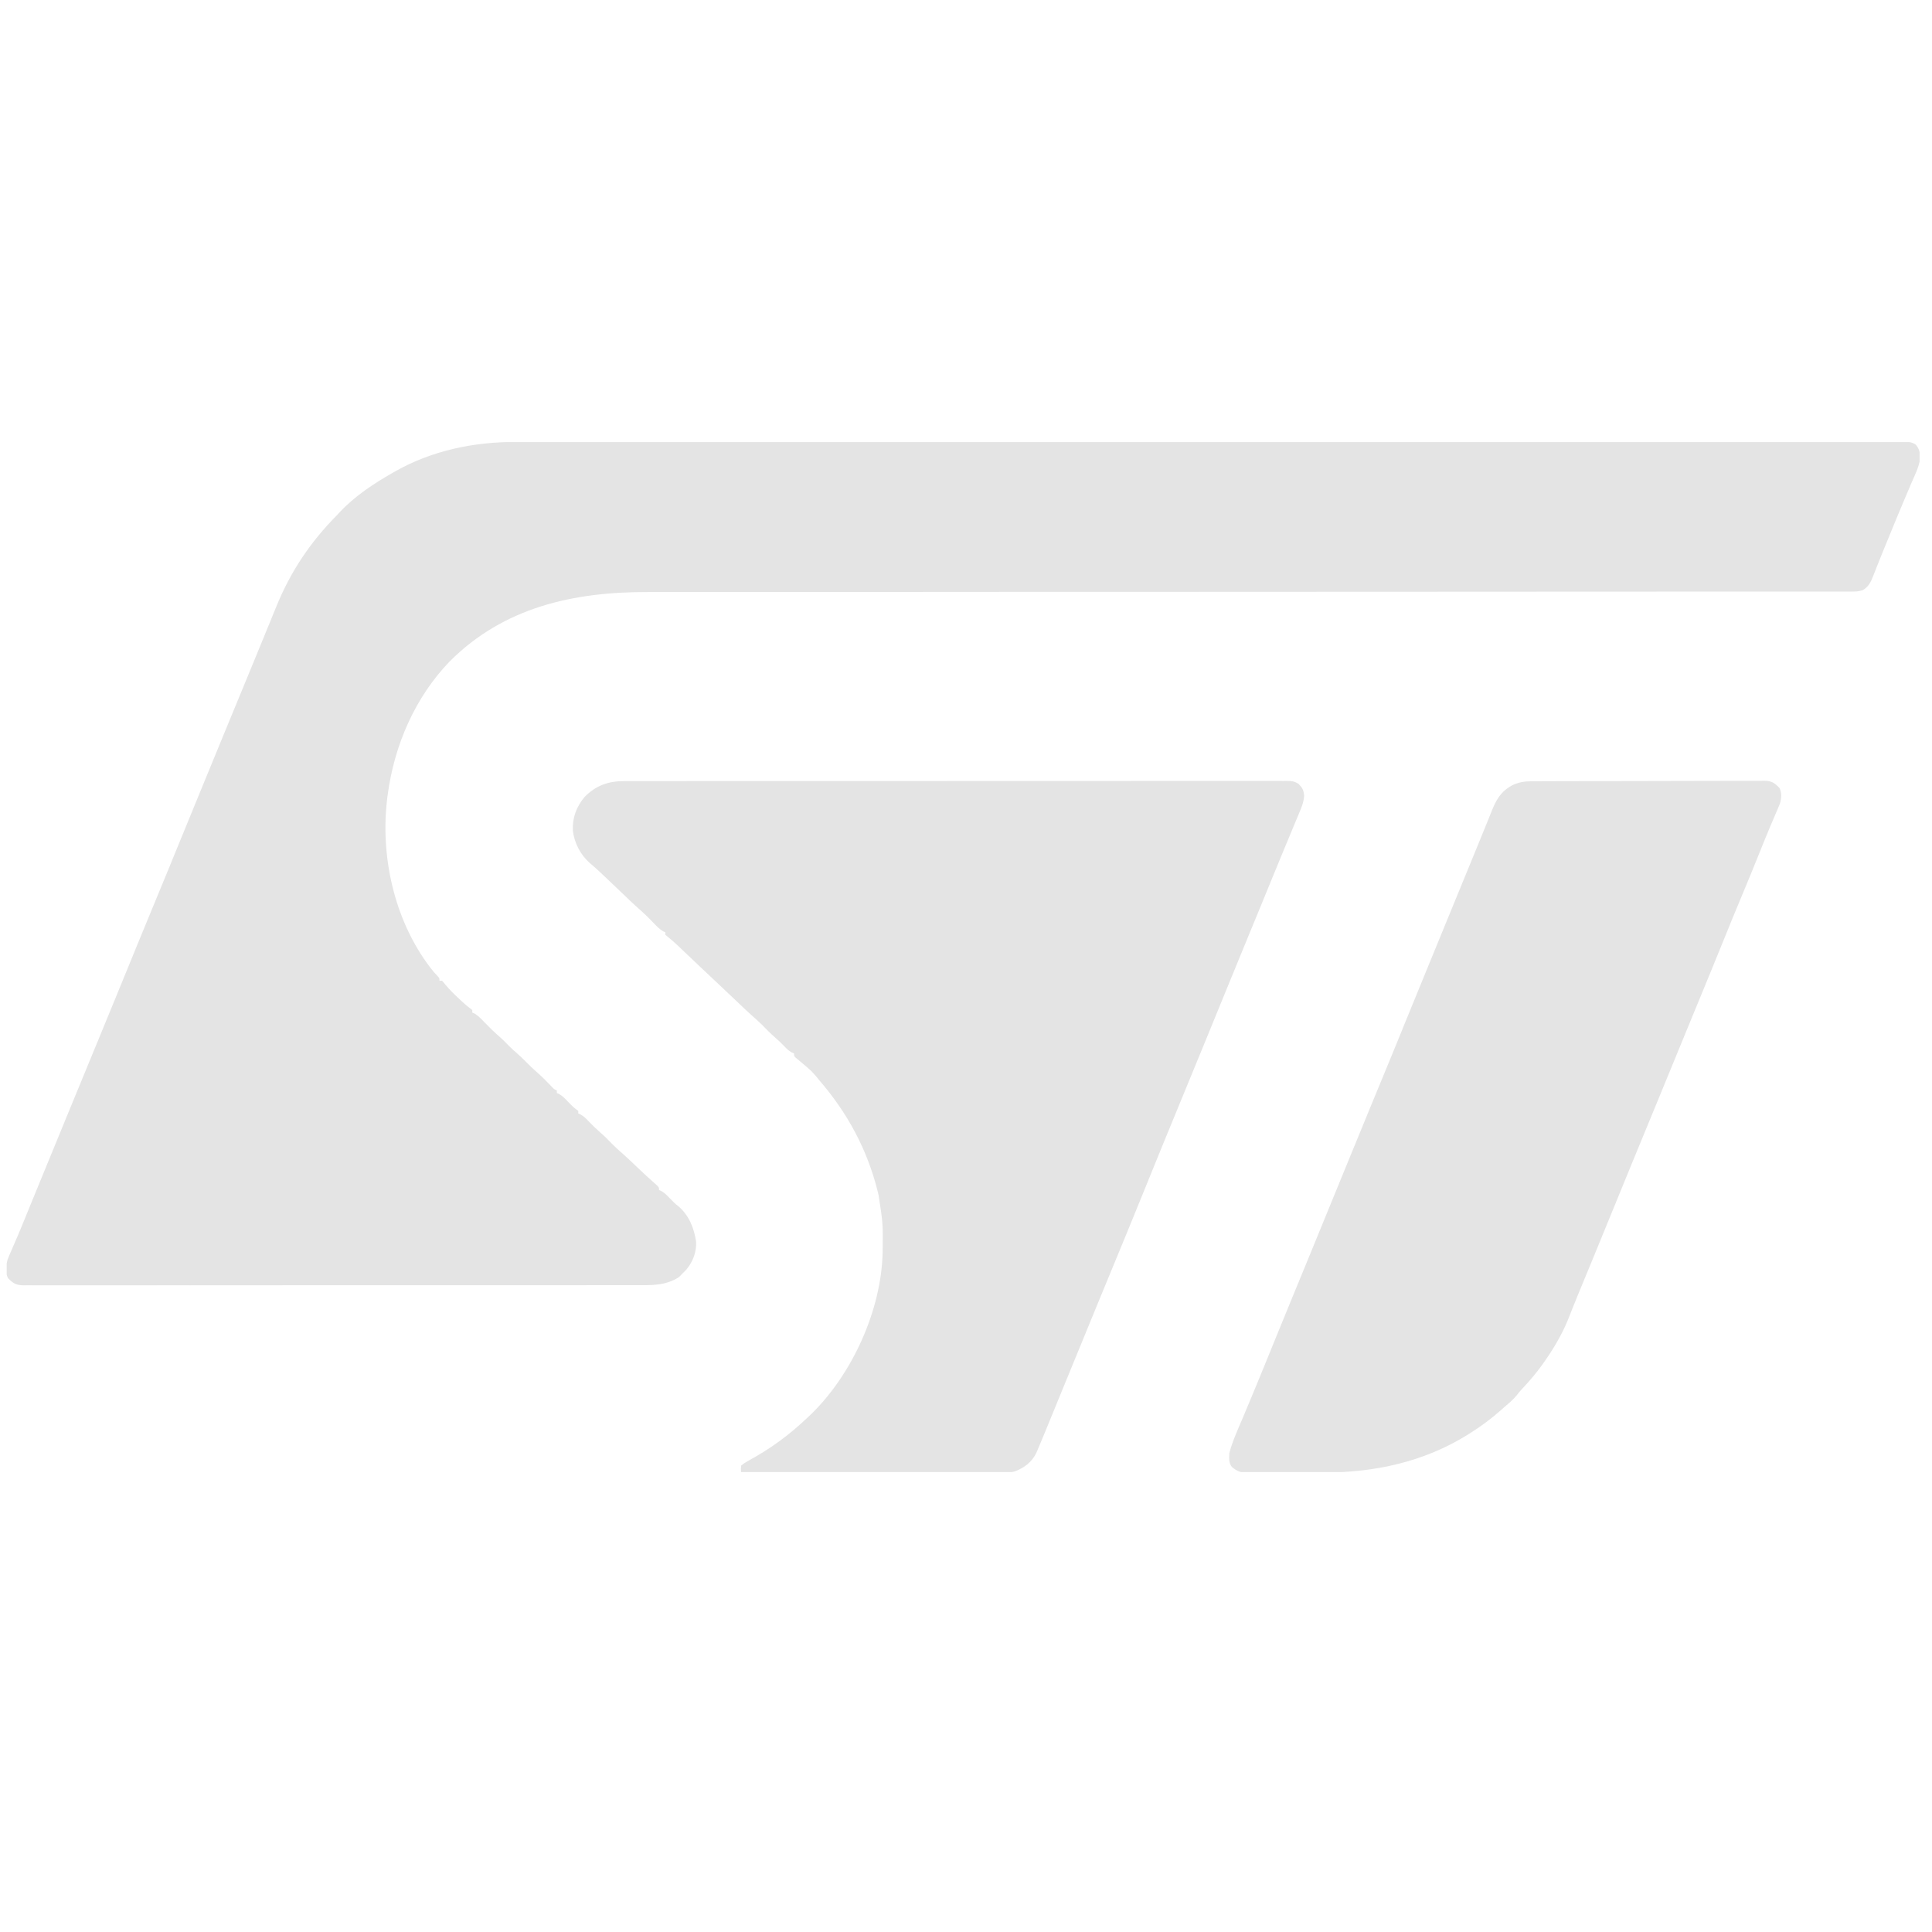 <svg width="101" height="101" viewBox="0 0 101 101" fill="none" xmlns="http://www.w3.org/2000/svg">
<g clip-path="url(#clip0_2377_7859)">
<g clip-path="url(#clip1_2377_7859)">
<path d="M26.984 23.103C27.111 23.103 27.238 23.103 27.365 23.103C27.715 23.102 28.065 23.102 28.415 23.103C28.796 23.103 29.176 23.102 29.556 23.102C30.224 23.102 30.89 23.102 31.558 23.102C32.273 23.102 32.989 23.102 33.704 23.102C33.749 23.102 33.795 23.102 33.841 23.102C34.025 23.102 34.21 23.102 34.394 23.101C36.314 23.101 38.235 23.101 40.155 23.101C40.362 23.101 40.569 23.101 40.775 23.101C40.827 23.101 40.878 23.101 40.931 23.101C42.067 23.1 43.204 23.1 44.34 23.1C44.808 23.1 45.276 23.1 45.744 23.1C45.795 23.1 45.847 23.1 45.9 23.1C48.863 23.099 51.825 23.099 54.787 23.099C54.898 23.099 55.009 23.099 55.12 23.099C55.62 23.099 56.12 23.099 56.621 23.099C56.844 23.099 57.067 23.099 57.29 23.099C57.402 23.099 57.514 23.099 57.626 23.099C61.16 23.099 64.693 23.099 68.227 23.098C69.118 23.098 70.009 23.097 70.9 23.097C70.982 23.097 70.982 23.097 71.066 23.097C72.755 23.097 74.445 23.096 76.135 23.096C76.188 23.096 76.241 23.096 76.295 23.096C77.459 23.096 78.623 23.096 79.787 23.096C80.203 23.096 80.62 23.096 81.036 23.096C81.139 23.096 81.243 23.096 81.347 23.096C82.999 23.096 84.651 23.096 86.303 23.095C87.966 23.095 89.63 23.095 91.293 23.095C91.522 23.095 91.752 23.095 91.981 23.095C92.026 23.095 92.071 23.095 92.118 23.095C92.788 23.096 93.458 23.095 94.129 23.095C94.874 23.094 95.618 23.094 96.363 23.095C96.739 23.095 97.114 23.095 97.49 23.095C97.831 23.094 98.172 23.094 98.513 23.095C98.636 23.095 98.759 23.095 98.882 23.095C99.048 23.094 99.214 23.094 99.381 23.095C99.453 23.095 99.453 23.095 99.527 23.094C99.767 23.096 99.95 23.106 100.152 23.245C100.344 23.474 100.384 23.687 100.379 23.985C100.311 24.435 100.096 24.854 99.917 25.268C99.872 25.374 99.827 25.48 99.782 25.586C99.689 25.807 99.596 26.028 99.501 26.248C99.299 26.724 99.103 27.202 98.907 27.68C98.845 27.832 98.783 27.983 98.721 28.134C98.535 28.582 98.352 29.03 98.174 29.481C98.144 29.555 98.114 29.63 98.084 29.707C98.03 29.842 97.977 29.978 97.924 30.114C97.794 30.441 97.693 30.664 97.382 30.852C97.154 30.928 96.98 30.927 96.74 30.927C96.672 30.927 96.672 30.927 96.602 30.927C96.448 30.927 96.294 30.927 96.139 30.927C96.028 30.927 95.916 30.927 95.805 30.927C95.496 30.927 95.187 30.927 94.878 30.927C94.542 30.927 94.207 30.927 93.872 30.927C93.283 30.928 92.695 30.928 92.106 30.928C91.231 30.928 90.356 30.928 89.481 30.928C88.368 30.929 87.256 30.929 86.143 30.929C86.099 30.929 86.055 30.929 86.009 30.929C85.83 30.93 85.65 30.93 85.471 30.93C83.277 30.93 81.083 30.931 78.889 30.932C78.376 30.932 77.863 30.933 77.349 30.933C77.255 30.933 77.161 30.933 77.067 30.933C76.878 30.933 76.69 30.933 76.501 30.933C76.312 30.934 76.122 30.934 75.933 30.934C73.748 30.935 71.562 30.936 69.377 30.937C69.229 30.937 69.08 30.937 68.932 30.937C66.652 30.938 64.371 30.939 62.091 30.94C62.017 30.94 62.017 30.94 61.942 30.94C61.152 30.94 60.362 30.94 59.573 30.94C57.296 30.941 55.019 30.941 52.742 30.942C52.695 30.942 52.649 30.942 52.6 30.942C51.617 30.943 50.634 30.944 49.651 30.945C49.19 30.945 48.73 30.945 48.269 30.945C48.201 30.945 48.201 30.945 48.132 30.946C46.674 30.947 45.217 30.947 43.759 30.947C42.249 30.946 40.738 30.947 39.227 30.948C38.357 30.949 37.487 30.95 36.617 30.949C36.035 30.948 35.453 30.949 34.87 30.95C34.539 30.951 34.208 30.951 33.877 30.95C29.993 30.94 26.341 31.733 23.497 34.589C21.697 36.461 20.615 38.954 20.271 41.527C20.265 41.571 20.258 41.614 20.252 41.658C19.857 44.729 20.605 48.092 22.476 50.56C22.675 50.815 22.675 50.815 22.895 51.051C22.975 51.136 22.975 51.136 22.975 51.269C23.019 51.269 23.062 51.269 23.107 51.269C23.191 51.358 23.191 51.358 23.293 51.486C23.515 51.752 23.757 51.989 24.01 52.224C24.065 52.276 24.065 52.276 24.122 52.328C24.271 52.467 24.42 52.599 24.584 52.719C24.619 52.747 24.654 52.775 24.69 52.804C24.69 52.848 24.69 52.892 24.69 52.937C24.726 52.951 24.762 52.966 24.798 52.98C25.01 53.103 25.166 53.273 25.333 53.45C25.598 53.724 25.867 53.985 26.155 54.233C26.317 54.377 26.467 54.533 26.618 54.689C26.739 54.81 26.866 54.922 26.995 55.035C27.18 55.196 27.355 55.363 27.527 55.539C27.694 55.712 27.865 55.874 28.046 56.032C28.326 56.274 28.582 56.538 28.839 56.805C28.967 56.943 28.967 56.943 29.11 57.007C29.11 57.051 29.11 57.095 29.11 57.141C29.146 57.156 29.183 57.171 29.221 57.187C29.418 57.299 29.551 57.443 29.707 57.608C29.878 57.787 30.026 57.937 30.231 58.075C30.231 58.119 30.231 58.163 30.231 58.208C30.269 58.225 30.307 58.241 30.346 58.258C30.522 58.357 30.636 58.474 30.775 58.621C30.962 58.815 31.149 59 31.352 59.176C31.597 59.388 31.823 59.615 32.047 59.849C32.225 60.025 32.411 60.188 32.598 60.353C32.823 60.553 33.04 60.761 33.257 60.969C33.614 61.31 33.974 61.645 34.346 61.969C34.453 62.078 34.453 62.078 34.453 62.212C34.509 62.236 34.509 62.236 34.566 62.26C34.747 62.362 34.866 62.486 35.009 62.637C35.163 62.798 35.305 62.942 35.483 63.075C36.027 63.552 36.282 64.203 36.391 64.91C36.42 65.451 36.219 65.969 35.875 66.378C35.798 66.458 35.72 66.538 35.64 66.616C35.591 66.665 35.542 66.715 35.492 66.766C34.777 67.226 34.034 67.187 33.218 67.184C33.078 67.184 32.939 67.185 32.799 67.185C32.416 67.186 32.034 67.186 31.651 67.185C31.238 67.185 30.825 67.186 30.412 67.187C29.65 67.188 28.888 67.188 28.126 67.188C27.422 67.187 26.718 67.187 26.014 67.188C25.92 67.188 25.825 67.188 25.731 67.188C25.588 67.188 25.446 67.188 25.304 67.188C23.981 67.189 22.658 67.189 21.335 67.189C21.26 67.189 21.26 67.189 21.184 67.189C20.779 67.188 20.375 67.188 19.97 67.188C18.39 67.187 16.811 67.187 15.231 67.189C13.456 67.191 11.681 67.192 9.905 67.192C9.716 67.192 9.527 67.192 9.338 67.191C9.291 67.191 9.245 67.191 9.197 67.191C8.493 67.191 7.789 67.192 7.086 67.193C6.286 67.194 5.486 67.194 4.687 67.192C4.279 67.192 3.87 67.192 3.462 67.193C3.089 67.194 2.715 67.193 2.342 67.192C2.207 67.192 2.071 67.192 1.936 67.193C1.753 67.194 1.569 67.193 1.386 67.191C1.333 67.192 1.28 67.193 1.225 67.194C0.847 67.187 0.68 67.091 0.416 66.816C0.27 66.521 0.311 66.15 0.399 65.842C0.471 65.656 0.549 65.475 0.63 65.294C0.692 65.151 0.753 65.008 0.814 64.865C0.847 64.79 0.879 64.716 0.912 64.64C1.072 64.268 1.224 63.892 1.376 63.517C1.443 63.353 1.51 63.189 1.577 63.026C1.613 62.938 1.649 62.85 1.685 62.762C2.364 61.102 3.045 59.444 3.728 57.786C3.983 57.169 4.237 56.553 4.491 55.935C4.553 55.785 4.614 55.635 4.676 55.485C4.706 55.413 4.706 55.413 4.736 55.34C4.847 55.069 4.959 54.799 5.071 54.528C5.412 53.7 5.753 52.87 6.093 52.041C6.117 51.982 6.14 51.924 6.165 51.864C6.411 51.265 6.656 50.666 6.901 50.067C7.021 49.775 7.14 49.484 7.259 49.192C7.283 49.135 7.307 49.077 7.331 49.018C7.627 48.296 7.924 47.574 8.224 46.853C8.6 45.95 8.97 45.044 9.339 44.138C9.779 43.059 10.221 41.981 10.665 40.904C11.053 39.966 11.439 39.027 11.823 38.087C12.175 37.227 12.529 36.369 12.886 35.511C13.114 34.962 13.34 34.412 13.565 33.861C13.757 33.391 13.95 32.92 14.143 32.45C14.241 32.213 14.338 31.976 14.434 31.738C15.192 29.868 16.223 28.338 17.632 26.915C17.673 26.871 17.713 26.827 17.755 26.781C18.548 25.932 19.534 25.285 20.535 24.713C20.598 24.677 20.598 24.677 20.663 24.639C22.605 23.544 24.782 23.1 26.984 23.103Z" fill="#E4E4E4"/>
<path d="M32.65 40.835C32.711 40.834 32.772 40.834 32.834 40.834C33.038 40.833 33.241 40.834 33.444 40.834C33.592 40.834 33.739 40.834 33.887 40.833C34.291 40.832 34.696 40.832 35.101 40.833C35.493 40.833 35.885 40.833 36.276 40.832C37.127 40.831 37.978 40.83 38.828 40.831C39.573 40.831 40.317 40.831 41.061 40.831C41.161 40.831 41.261 40.831 41.361 40.831C41.511 40.83 41.662 40.83 41.812 40.83C43.211 40.83 44.609 40.829 46.008 40.83C46.06 40.83 46.113 40.83 46.167 40.83C46.596 40.83 47.023 40.83 47.451 40.83C49.122 40.831 50.792 40.831 52.463 40.829C54.34 40.827 56.216 40.826 58.093 40.827C58.293 40.827 58.493 40.827 58.693 40.827C58.742 40.827 58.792 40.827 58.842 40.827C59.586 40.827 60.33 40.827 61.075 40.826C61.92 40.825 62.766 40.825 63.611 40.826C64.043 40.826 64.475 40.827 64.906 40.825C65.301 40.825 65.696 40.825 66.091 40.826C66.234 40.827 66.377 40.826 66.52 40.826C66.714 40.825 66.908 40.825 67.102 40.827C67.158 40.826 67.214 40.825 67.272 40.825C67.538 40.828 67.666 40.839 67.895 40.988C68.092 41.194 68.153 41.31 68.177 41.598C68.155 41.929 68.054 42.179 67.925 42.482C67.9 42.542 67.876 42.602 67.85 42.664C67.769 42.861 67.686 43.057 67.603 43.254C67.546 43.392 67.489 43.53 67.431 43.668C67.314 43.951 67.196 44.234 67.078 44.517C66.849 45.068 66.624 45.619 66.398 46.171C66.284 46.452 66.168 46.732 66.053 47.013C66.02 47.094 66.02 47.094 65.986 47.178C65.727 47.808 65.467 48.438 65.208 49.067C64.837 49.968 64.467 50.87 64.099 51.772C63.322 53.674 62.545 55.575 61.761 57.474C61.101 59.075 60.444 60.677 59.795 62.283C59.207 63.735 58.609 65.184 58.011 66.633C57.817 67.104 57.623 67.575 57.428 68.046C57.409 68.093 57.389 68.141 57.369 68.19C56.743 69.709 56.12 71.23 55.498 72.751C55.223 73.425 54.947 74.099 54.67 74.772C54.631 74.868 54.631 74.868 54.591 74.966C54.474 75.251 54.355 75.536 54.233 75.82C54.214 75.866 54.194 75.912 54.173 75.96C53.938 76.442 53.547 76.731 53.054 76.92C52.569 77.059 52.03 77.009 51.531 77.003C51.391 77.003 51.251 77.003 51.111 77.003C50.733 77.003 50.356 77.001 49.978 76.998C49.583 76.996 49.188 76.996 48.792 76.995C48.044 76.994 47.297 76.99 46.549 76.987C45.697 76.982 44.846 76.98 43.994 76.978C42.243 76.974 40.492 76.967 38.74 76.958C38.731 76.799 38.731 76.799 38.74 76.624C38.873 76.512 38.986 76.439 39.136 76.357C40.293 75.728 41.28 75.001 42.236 74.088C42.314 74.016 42.314 74.016 42.393 73.941C44.551 71.844 46.08 68.492 46.142 65.459C46.16 63.958 46.16 63.958 45.93 62.479C45.911 62.396 45.911 62.396 45.891 62.312C45.346 60.105 44.306 58.18 42.83 56.473C42.773 56.404 42.717 56.334 42.66 56.263C42.528 56.106 42.4 55.972 42.245 55.84C42.178 55.781 42.178 55.781 42.109 55.722C42.018 55.645 41.927 55.568 41.836 55.492C41.794 55.457 41.752 55.421 41.709 55.385C41.67 55.354 41.633 55.322 41.593 55.29C41.511 55.206 41.511 55.206 41.511 55.072C41.452 55.046 41.452 55.046 41.392 55.019C41.242 54.936 41.15 54.852 41.032 54.726C40.871 54.557 40.706 54.399 40.53 54.246C40.282 54.031 40.054 53.801 39.827 53.565C39.649 53.39 39.464 53.227 39.277 53.062C39.044 52.855 38.821 52.64 38.596 52.424C38.26 52.102 37.923 51.782 37.582 51.465C37.266 51.171 36.951 50.874 36.638 50.577C36.594 50.535 36.55 50.493 36.505 50.45C36.324 50.279 36.144 50.108 35.964 49.937C35.83 49.809 35.696 49.682 35.562 49.555C35.521 49.517 35.481 49.478 35.44 49.438C35.27 49.278 35.103 49.126 34.919 48.982C34.874 48.944 34.829 48.906 34.782 48.867C34.782 48.823 34.782 48.779 34.782 48.733C34.747 48.719 34.711 48.705 34.674 48.691C34.462 48.567 34.307 48.397 34.139 48.221C33.882 47.951 33.616 47.698 33.335 47.453C33.107 47.251 32.888 47.039 32.668 46.828C32.569 46.734 32.471 46.64 32.373 46.546C32.3 46.476 32.3 46.476 32.224 46.404C31.997 46.188 31.77 45.972 31.542 45.756C31.503 45.719 31.464 45.682 31.424 45.644C31.235 45.465 31.044 45.293 30.845 45.126C30.352 44.701 30.023 44.07 29.947 43.421C29.917 42.751 30.133 42.177 30.558 41.665C31.151 41.058 31.818 40.828 32.65 40.835Z" fill="#E4E4E4"/>
<path d="M80.112 40.842C80.192 40.841 80.192 40.841 80.274 40.841C80.452 40.84 80.631 40.84 80.809 40.84C80.937 40.839 81.065 40.839 81.193 40.838C81.541 40.837 81.888 40.836 82.236 40.836C82.453 40.835 82.67 40.835 82.887 40.834C83.645 40.833 84.402 40.832 85.16 40.832C85.866 40.831 86.572 40.83 87.278 40.827C87.885 40.824 88.491 40.823 89.097 40.823C89.459 40.823 89.822 40.823 90.184 40.821C90.524 40.819 90.865 40.819 91.205 40.82C91.33 40.82 91.455 40.82 91.58 40.819C91.75 40.817 91.921 40.818 92.091 40.819C92.141 40.818 92.19 40.817 92.241 40.816C92.619 40.822 92.773 40.932 93.028 41.194C93.156 41.454 93.13 41.741 93.049 42.013C92.98 42.188 92.906 42.36 92.83 42.532C92.769 42.674 92.709 42.816 92.648 42.959C92.615 43.038 92.581 43.117 92.546 43.198C92.351 43.658 92.166 44.122 91.979 44.585C91.663 45.369 91.344 46.153 91.016 46.932C90.726 47.622 90.443 48.315 90.163 49.009C89.76 50.006 89.352 51.001 88.942 51.995C88.915 52.062 88.887 52.13 88.858 52.199C88.83 52.267 88.802 52.334 88.774 52.404C88.718 52.539 88.662 52.675 88.606 52.81C88.578 52.877 88.551 52.944 88.522 53.013C88.246 53.682 87.972 54.352 87.697 55.022C87.225 56.176 86.751 57.329 86.275 58.482C86.096 58.917 85.917 59.352 85.737 59.787C85.614 60.088 85.49 60.389 85.365 60.689C84.969 61.65 84.576 62.613 84.183 63.576C83.868 64.348 83.552 65.119 83.235 65.89C83.19 65.997 83.19 65.997 83.145 66.107C83.002 66.454 82.859 66.8 82.716 67.146C82.664 67.273 82.612 67.4 82.559 67.526C82.534 67.587 82.509 67.647 82.484 67.709C82.338 68.062 82.197 68.417 82.058 68.773C81.92 69.125 81.771 69.465 81.592 69.797C81.567 69.845 81.541 69.892 81.515 69.941C81.288 70.362 81.035 70.762 80.759 71.153C80.713 71.218 80.667 71.284 80.62 71.352C80.306 71.787 79.968 72.184 79.603 72.575C79.439 72.75 79.439 72.75 79.3 72.931C79.109 73.171 78.88 73.356 78.648 73.555C78.585 73.611 78.522 73.667 78.458 73.725C77.936 74.187 77.391 74.588 76.801 74.956C76.757 74.983 76.713 75.011 76.668 75.039C74.404 76.431 71.857 76.978 69.235 76.98C69.108 76.981 68.98 76.981 68.852 76.981C68.588 76.982 68.323 76.983 68.058 76.982C67.719 76.982 67.38 76.984 67.041 76.987C66.778 76.988 66.516 76.988 66.254 76.988C66.129 76.988 66.003 76.989 65.878 76.99C65.704 76.991 65.53 76.991 65.356 76.99C65.305 76.991 65.254 76.992 65.201 76.992C64.858 76.988 64.665 76.909 64.4 76.691C64.228 76.462 64.256 76.236 64.268 75.957C64.442 75.301 64.739 74.668 65.002 74.044C65.119 73.767 65.235 73.49 65.351 73.212C65.376 73.153 65.4 73.095 65.425 73.034C65.713 72.346 65.994 71.656 66.276 70.965C66.329 70.835 66.382 70.705 66.435 70.575C66.514 70.38 66.594 70.185 66.673 69.99C66.943 69.329 67.213 68.669 67.484 68.008C67.507 67.952 67.53 67.895 67.554 67.837C67.893 67.01 68.233 66.184 68.574 65.358C68.967 64.404 69.357 63.449 69.747 62.493C70.057 61.733 70.368 60.973 70.681 60.214C70.851 59.803 71.02 59.391 71.189 58.979C71.212 58.922 71.236 58.865 71.26 58.806C71.308 58.688 71.356 58.569 71.405 58.451C71.429 58.392 71.454 58.332 71.479 58.271C71.503 58.211 71.527 58.152 71.552 58.091C71.861 57.337 72.172 56.583 72.485 55.831C72.819 55.027 73.147 54.22 73.474 53.412C73.85 52.483 74.23 51.557 74.612 50.631C75.054 49.56 75.494 48.488 75.931 47.416C76.405 46.253 76.881 45.091 77.361 43.931C77.47 43.667 77.578 43.403 77.684 43.138C77.734 43.015 77.784 42.892 77.834 42.769C77.893 42.623 77.952 42.477 78.01 42.33C78.21 41.841 78.449 41.416 78.912 41.139C78.973 41.102 78.973 41.102 79.036 41.063C79.393 40.886 79.718 40.84 80.112 40.842Z" fill="#E4E4E4"/>
</g>
</g>
<defs>
<clipPath id="clip0_2377_7859">
<rect width="100" height="100" fill="white" transform="translate(0.35 0.035)"/>
</clipPath>
<clipPath id="clip1_2377_7859">
<rect width="100" height="53.846" fill="white" transform="translate(0.35 23.112)"/>
</clipPath>
</defs>
</svg>
